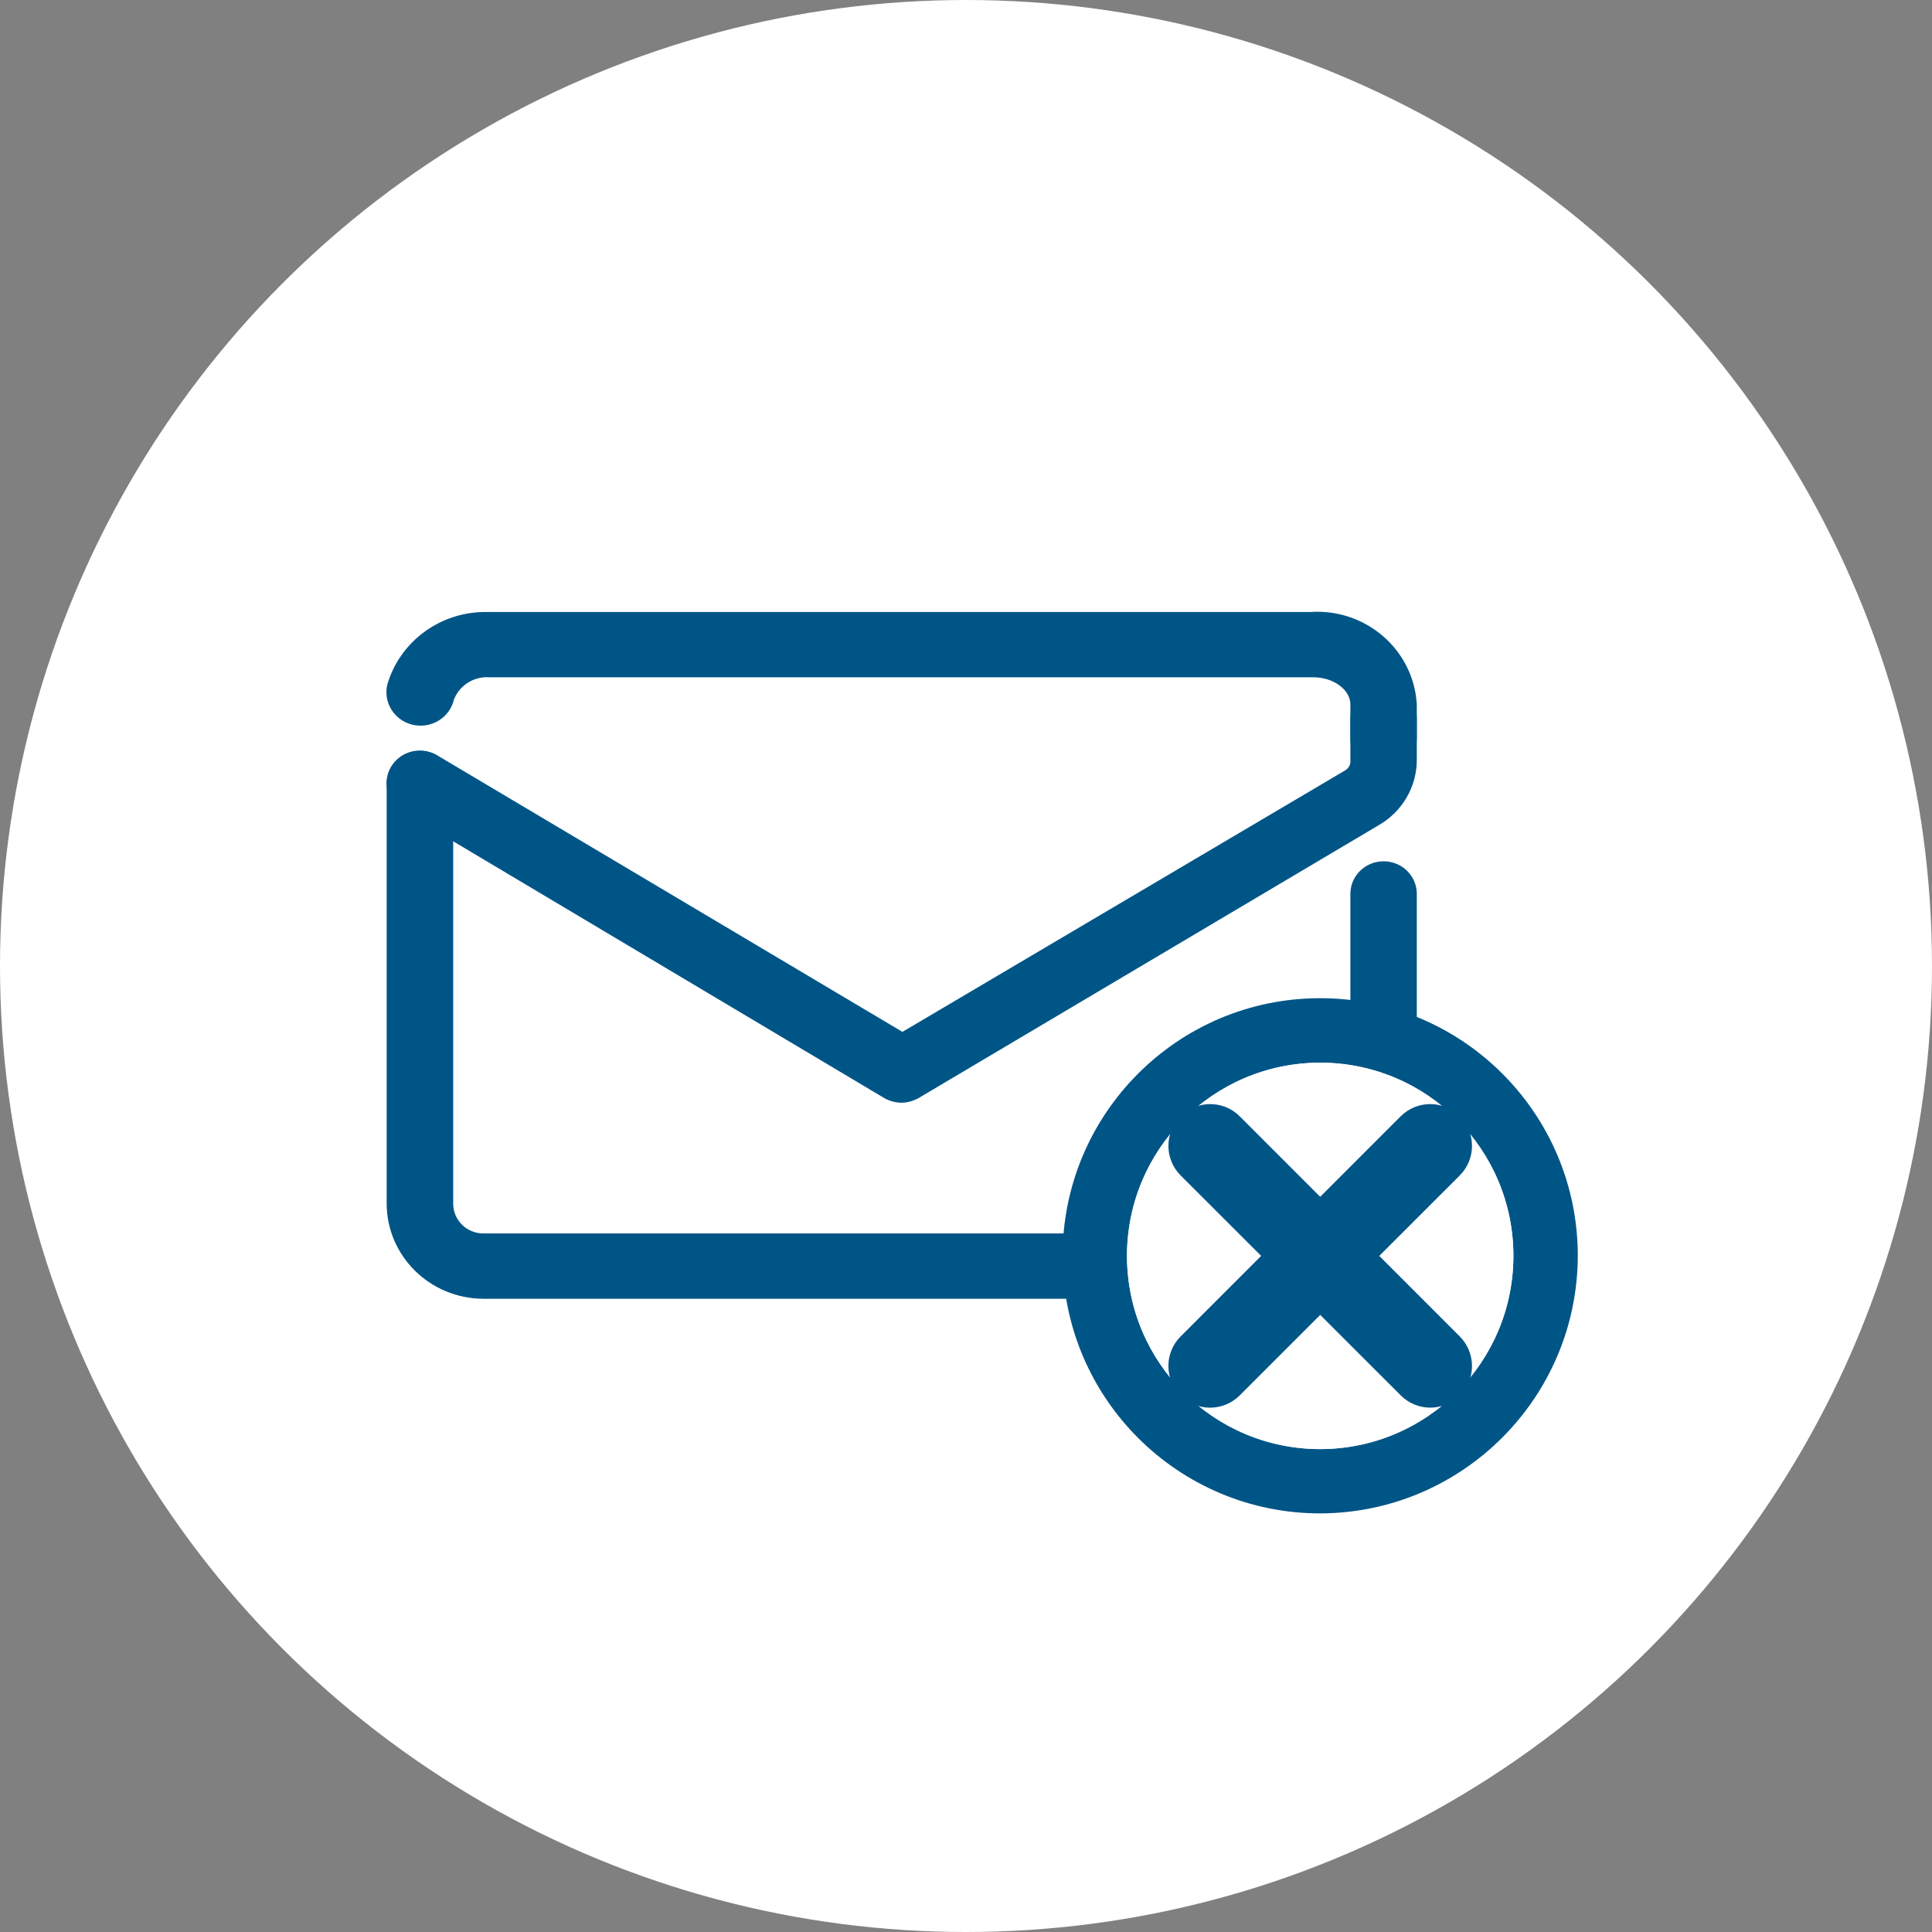 <svg width="100%" height="100%" viewBox="0 0 21 21" fill="none" xmlns="http://www.w3.org/2000/svg">
<rect x="0" y="0" width="21" height="21" fill="#808080" stroke="none"/>
<circle cx="10.5" cy="10.5" r="10.5" fill="white"/>
<path fill-rule="evenodd" clip-rule="evenodd" d="M9.802 11.986C9.736 11.986 9.671 11.969 9.614 11.937L4.376 8.817C4.206 8.716 4.151 8.499 4.253 8.331C4.356 8.163 4.577 8.108 4.749 8.208C4.75 8.209 4.751 8.21 4.752 8.21L9.809 11.216L14.616 8.377C14.659 8.354 14.684 8.308 14.678 8.26V7.657C14.678 7.497 14.494 7.362 14.277 7.362H5.326C5.154 7.348 4.993 7.448 4.933 7.607C4.886 7.803 4.686 7.924 4.486 7.878C4.287 7.832 4.163 7.636 4.21 7.44C4.349 6.967 4.793 6.644 5.294 6.652H14.244C14.841 6.612 15.358 7.056 15.399 7.642C15.399 7.651 15.4 7.659 15.4 7.667V8.26C15.4 8.552 15.242 8.823 14.985 8.97L9.982 11.937C9.927 11.967 9.865 11.985 9.802 11.986Z" fill="#005587"/>
<path fill-rule="evenodd" clip-rule="evenodd" d="M15.039 8.383C14.84 8.383 14.678 8.224 14.678 8.028V7.808C14.678 7.612 14.84 7.453 15.039 7.453C15.238 7.453 15.4 7.612 15.4 7.808V8.028C15.4 8.224 15.238 8.383 15.039 8.383Z" fill="#005587"/>
<path fill-rule="evenodd" clip-rule="evenodd" d="M14.349 14.117H5.254C4.674 14.115 4.205 13.654 4.203 13.084V8.517C4.203 8.321 4.365 8.162 4.564 8.162C4.764 8.162 4.926 8.321 4.926 8.517V13.084C4.926 13.263 5.073 13.407 5.254 13.407H14.349C14.531 13.407 14.678 13.263 14.678 13.084V9.716C14.678 9.52 14.84 9.362 15.039 9.362C15.239 9.362 15.4 9.52 15.4 9.716V13.084C15.399 13.654 14.929 14.115 14.349 14.117Z" fill="#005587"/>
<path fill-rule="evenodd" clip-rule="evenodd" d="M14.358 16.45C12.812 16.454 11.555 15.204 11.55 13.658C11.546 12.112 12.796 10.854 14.342 10.85C15.888 10.846 17.145 12.095 17.15 13.641C17.15 13.644 17.15 13.647 17.15 13.65C17.146 15.191 15.899 16.441 14.358 16.45Z" fill="#005587"/>
<path fill-rule="evenodd" clip-rule="evenodd" d="M14.356 15.751C13.197 15.754 12.254 14.816 12.25 13.657C12.247 12.497 13.184 11.555 14.344 11.551C15.503 11.548 16.446 12.485 16.45 13.645C16.45 13.646 16.45 13.649 16.45 13.651C16.447 14.807 15.512 15.744 14.356 15.751Z" fill="white"/>
<ellipse cx="14.35" cy="13.651" rx="2.1" ry="2.1" fill="white"/>
<path fill-rule="evenodd" clip-rule="evenodd" d="M13.152 15.051C13.099 15.051 13.047 15.029 13.009 14.992C12.93 14.912 12.93 14.784 13.009 14.704L15.401 12.311C15.481 12.231 15.611 12.231 15.69 12.311C15.77 12.39 15.77 12.52 15.69 12.6L13.297 14.992C13.258 15.03 13.206 15.051 13.152 15.051Z" fill="#005587" stroke="#005587" stroke-width="0.5"/>
<path fill-rule="evenodd" clip-rule="evenodd" d="M15.75 14.849C15.75 14.902 15.729 14.954 15.691 14.992C15.611 15.07 15.483 15.07 15.404 14.992L13.01 12.6C12.93 12.52 12.93 12.39 13.01 12.311C13.09 12.231 13.219 12.231 13.299 12.311L15.691 14.704C15.729 14.743 15.75 14.795 15.75 14.849Z" fill="#005587" stroke="#005587" stroke-width="0.5"/>
</svg>
